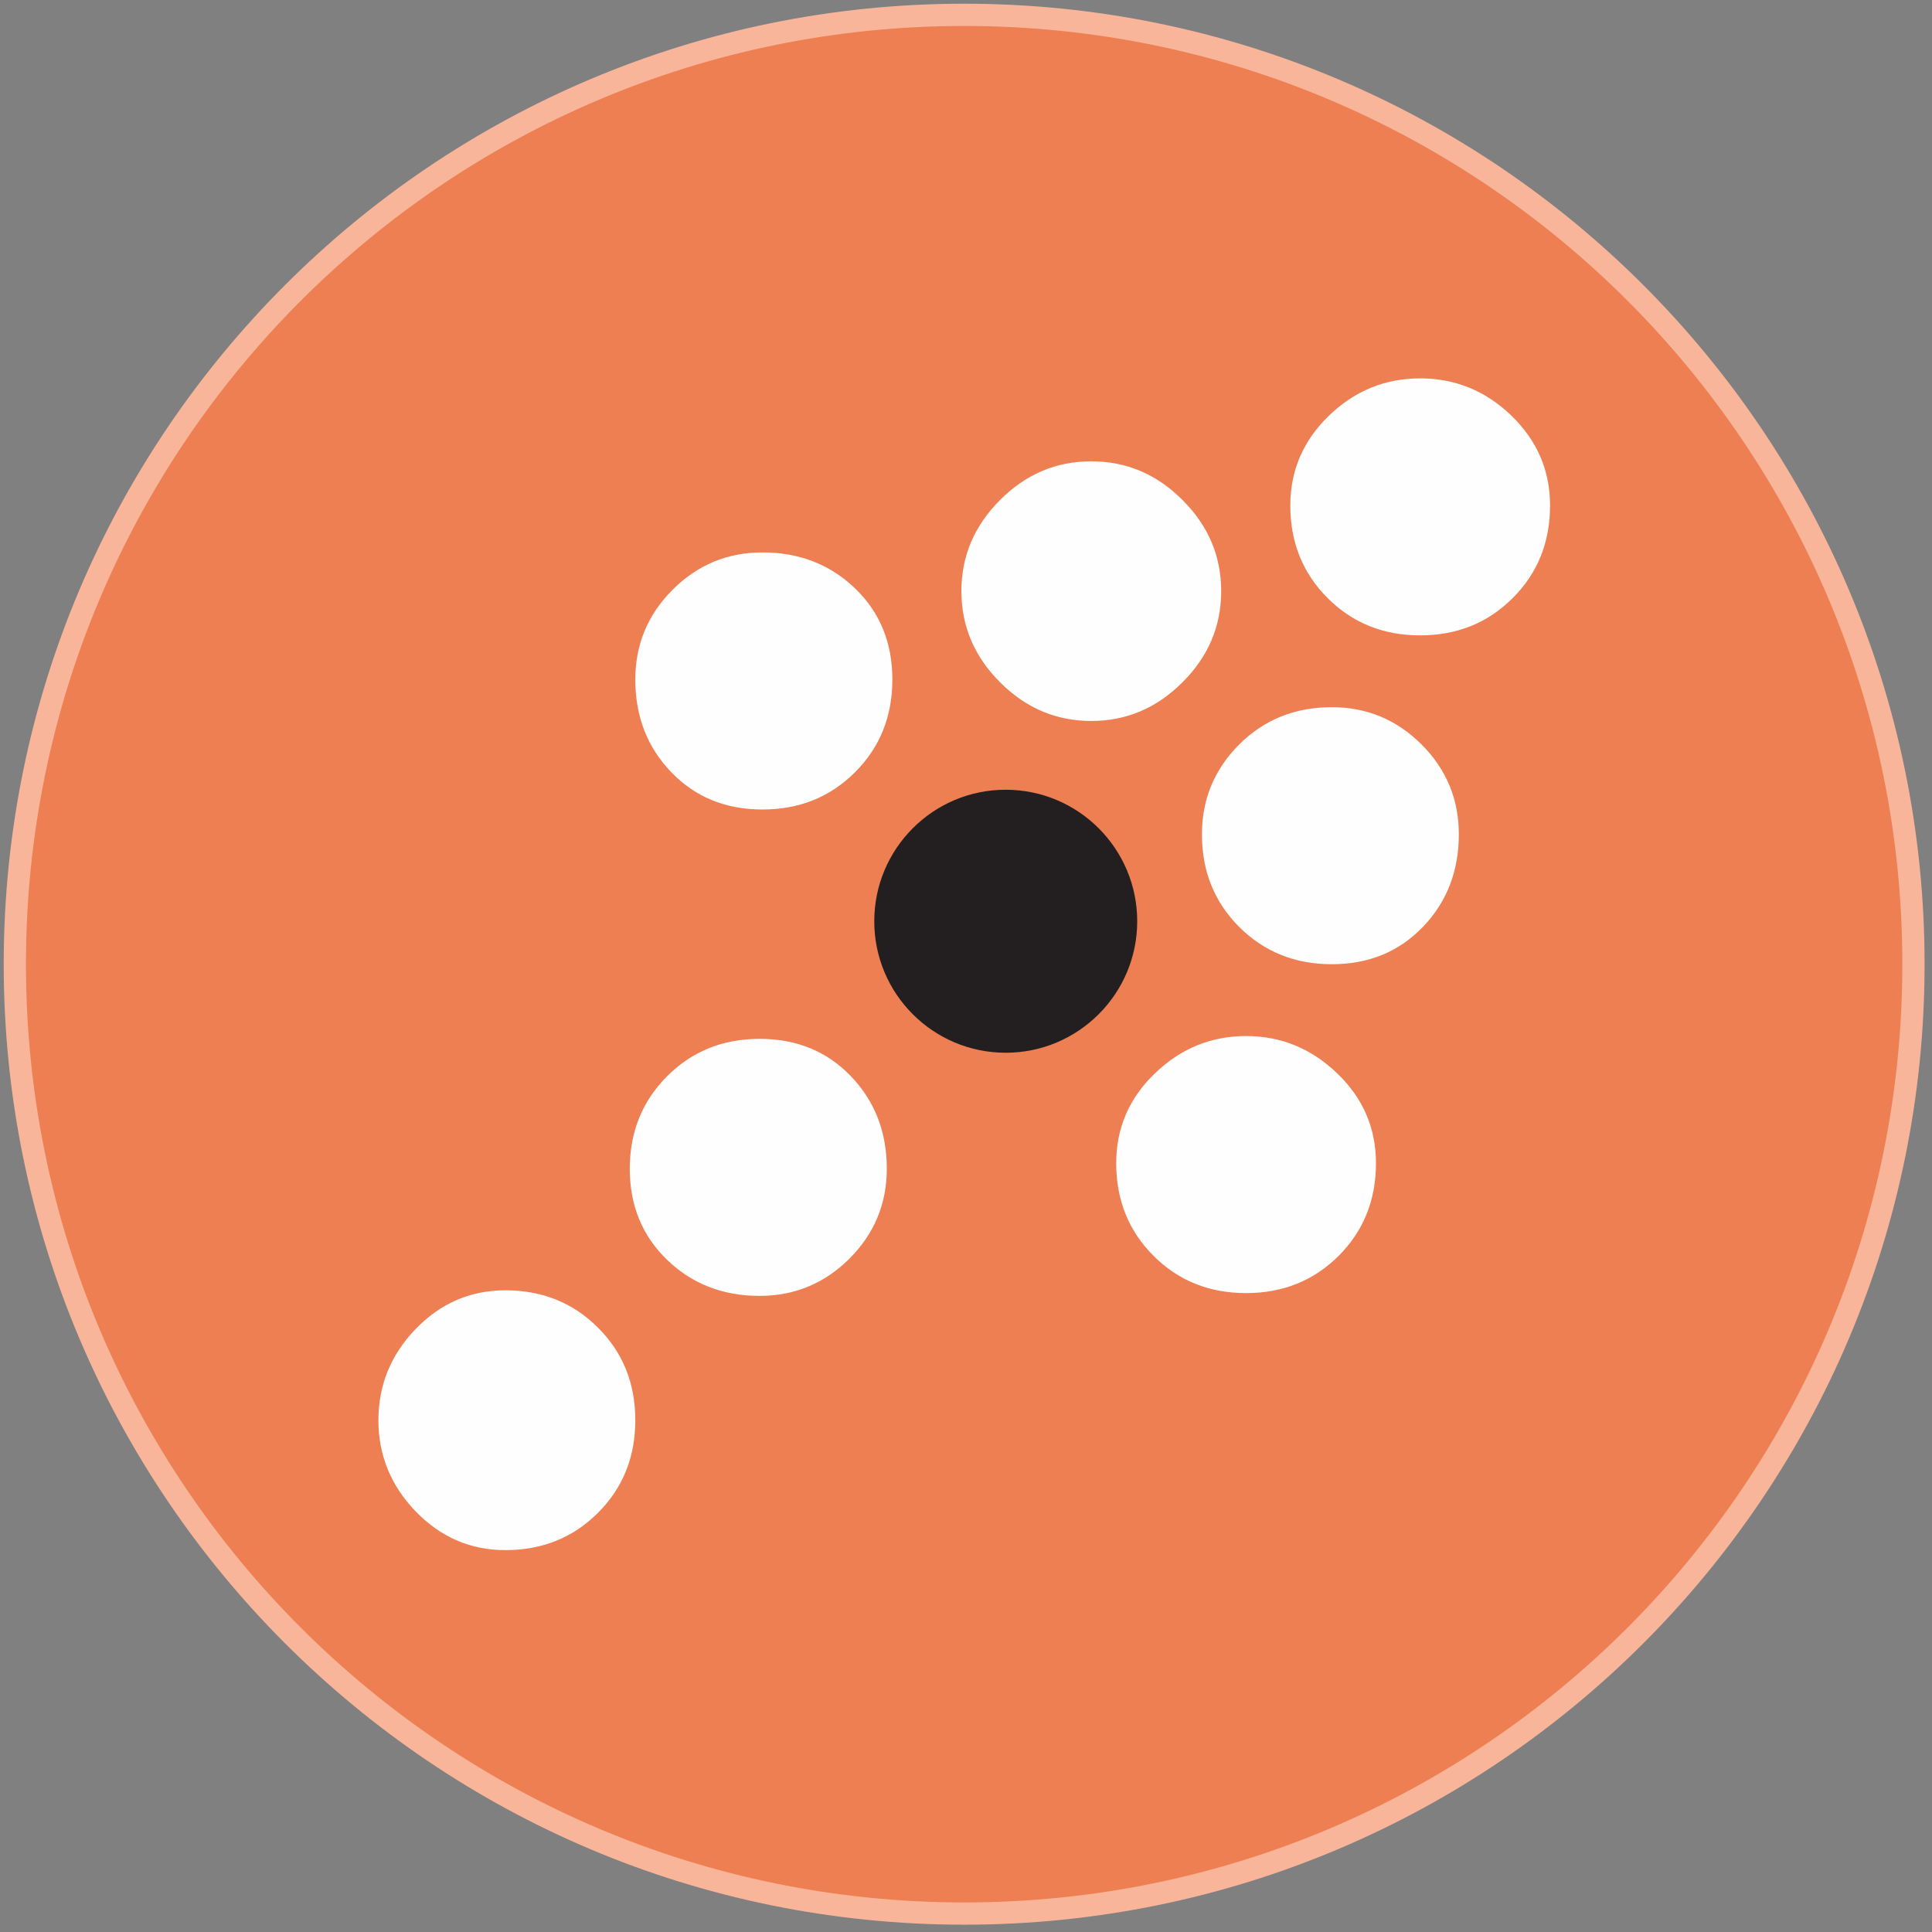 <?xml version="1.0" encoding="UTF-8"?>
<svg width="521px" height="521px" viewBox="0 0 521 521" version="1.1" xmlns="http://www.w3.org/2000/svg" xmlns:xlink="http://www.w3.org/1999/xlink">
    <rect x="0" y="0" width="521" height="521" fill="#808080" stroke="none"/>
    <title>Profile Picture</title>
    <g id="Profile-Picture" stroke="none" stroke-width="1" fill="none" fill-rule="evenodd">
        <g id="Group-9" transform="translate(4, 4)">
            <path d="M256.021,0 C397.396,0 512,114.63 512,256.013 C512,397.404 397.396,512.026 256.021,512.026 C114.638,512.026 0,397.404 0,256.013 C0,114.63 114.638,0 256.021,0" id="Fill-1" stroke="#F9B599" stroke-width="6" fill="#ED7F52"></path>
            <path d="M108.086,403.568 C114.798,410.519 122.868,414.02 132.295,414.02 C142.217,414.02 150.569,410.655 157.255,403.961 C163.975,397.249 167.322,388.923 167.322,378.992 C167.322,369.044 163.975,360.718 157.255,354.024 C150.569,347.32 142.217,343.956 132.295,343.956 C122.868,343.956 114.798,347.44 108.086,354.391 C101.383,361.342 98.044,369.539 98.044,378.992 C98.044,388.402 101.383,396.617 108.086,403.568 M175.913,286.214 C169.21,292.926 165.828,301.243 165.828,311.183 C165.828,321.097 169.21,329.303 175.913,335.758 C182.625,342.223 190.933,345.459 200.847,345.459 C210.292,345.459 218.387,342.086 225.09,335.391 C231.793,328.679 235.141,320.601 235.141,311.183 C235.141,301.243 231.904,292.926 225.457,286.214 C218.993,279.494 210.804,276.146 200.847,276.146 C190.933,276.146 182.625,279.494 175.913,286.214 M177.382,155.035 C170.67,161.739 167.322,169.817 167.322,179.261 C167.322,189.209 170.559,197.526 177.014,204.23 C183.479,210.95 191.668,214.297 201.616,214.297 C211.555,214.297 219.864,210.95 226.593,204.23 C233.296,197.526 236.643,189.209 236.643,179.261 C236.643,169.321 233.296,161.132 226.593,154.677 C219.864,148.213 211.555,144.968 201.616,144.968 C192.146,144.968 184.085,148.332 177.382,155.035 M265.685,179.995 C272.653,186.963 280.825,190.422 290.286,190.422 C299.714,190.422 307.937,186.963 314.871,179.995 C321.847,173.062 325.314,164.847 325.314,155.411 C325.314,145.958 321.847,137.778 314.871,130.827 C307.937,123.859 299.714,120.401 290.286,120.401 C280.825,120.401 272.653,123.859 265.685,130.827 C258.743,137.778 255.259,145.958 255.259,155.411 C255.259,164.847 258.743,173.062 265.685,179.995 M307.425,285.463 C300.465,292.157 297.007,300.244 297.007,309.688 C297.007,319.611 300.346,327.945 307.074,334.657 C313.752,341.352 322.078,344.707 332.026,344.707 C341.974,344.707 350.274,341.352 357.003,334.657 C363.706,327.945 367.054,319.611 367.054,309.688 C367.054,300.244 363.595,292.157 356.61,285.463 C349.659,278.759 341.462,275.386 332.026,275.386 C322.582,275.386 314.375,278.759 307.425,285.463 M330.164,196.766 C323.47,203.478 320.122,211.565 320.122,221.001 C320.122,230.94 323.47,239.249 330.164,245.96 C336.893,252.672 345.21,256.02 355.141,256.02 C365.064,256.02 373.253,252.672 379.709,245.96 C386.156,239.249 389.401,230.94 389.401,221.001 C389.401,211.565 386.07,203.478 379.359,196.766 C372.638,190.063 364.586,186.707 355.141,186.707 C345.21,186.707 336.893,190.063 330.164,196.766 M354.381,108.087 C347.431,114.807 343.955,122.877 343.955,132.321 C343.955,142.252 347.302,150.578 354.014,157.273 C360.7,163.984 369.052,167.34 378.957,167.34 C388.931,167.34 397.222,163.984 403.934,157.273 C410.646,150.578 414.002,142.252 414.002,132.321 C414.002,122.877 410.526,114.807 403.576,108.087 C396.608,101.375 388.419,98.036 378.957,98.036 C369.53,98.036 361.324,101.375 354.381,108.087" id="Fill-5" fill="#FEFEFE"></path>
            <path d="M267.199,208.968 C286.779,208.968 302.671,224.851 302.671,244.44 C302.671,264.011 286.779,279.894 267.199,279.894 C247.636,279.894 231.762,264.011 231.762,244.44 C231.762,224.851 247.636,208.968 267.199,208.968" id="Fill-7" fill="#231F20"></path>
        </g>
    </g>
</svg>